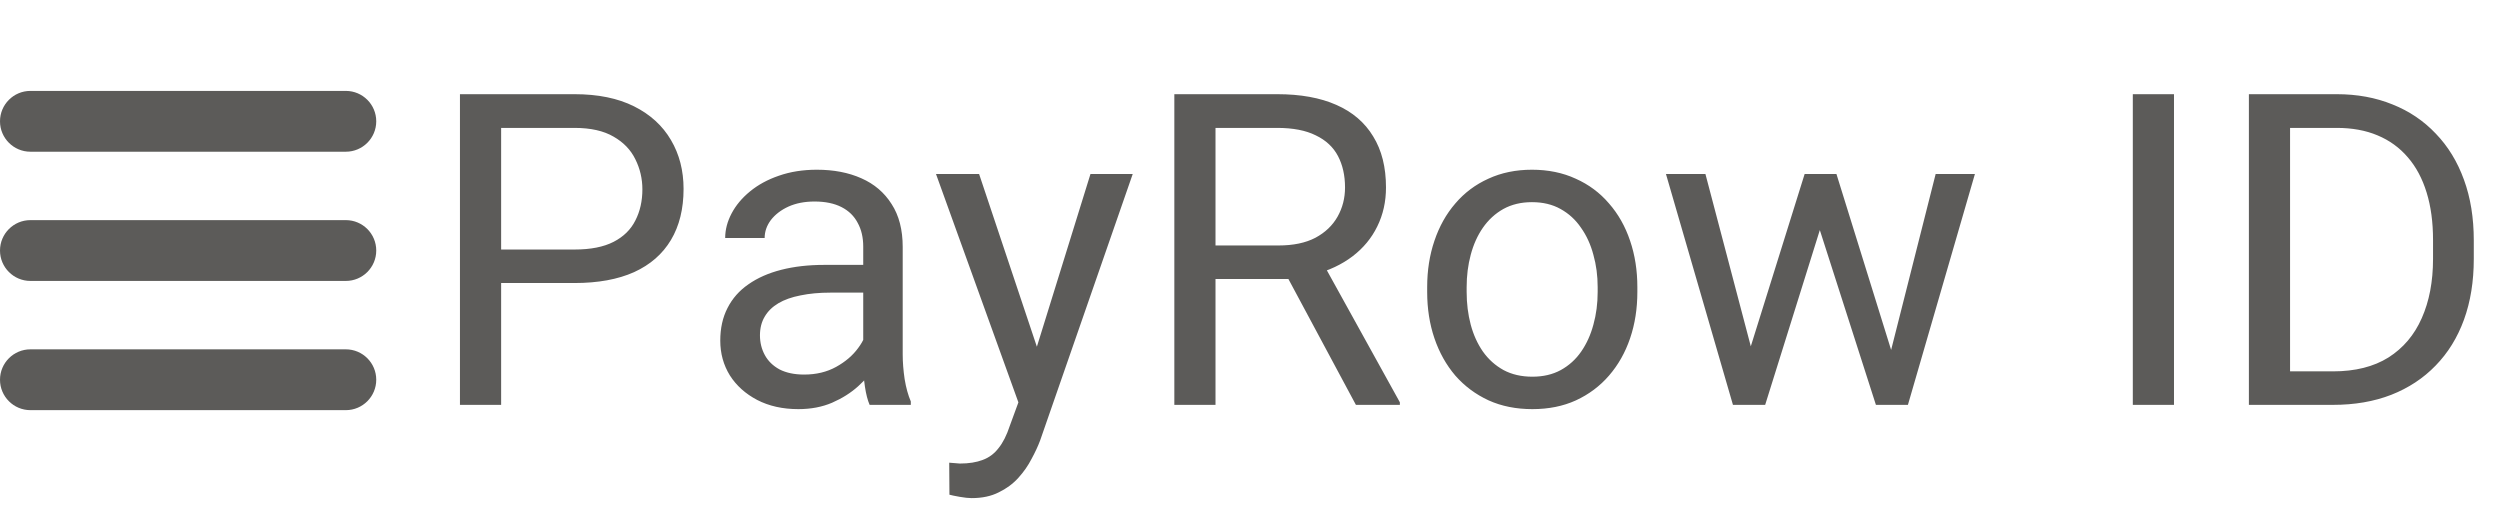 <svg width="2365" height="484" viewBox="0 0 2365 484" fill="none" xmlns="http://www.w3.org/2000/svg">
<path d="M0 114.762C0 98.885 12.885 86 28.762 86H327.167C343.043 86 355.929 98.885 355.929 114.762C355.929 130.638 343.043 143.524 327.167 143.524H28.762C12.885 143.524 0 130.638 0 114.762ZM327.167 208.238H28.762C12.885 208.238 0 221.123 0 237C0 252.877 12.885 265.762 28.762 265.762H327.167C343.043 265.762 355.929 252.877 355.929 237C355.929 221.123 343.058 208.238 327.167 208.238ZM327.167 330.476H28.762C12.885 330.476 0 343.362 0 359.238C0 375.115 12.885 388 28.762 388H327.167C343.043 388 355.929 375.115 355.929 359.238C355.929 343.362 343.058 330.476 327.167 330.476Z" fill="#5C5B59"/>
<path d="M543.508 267.742H464.987V236.051H543.508C558.714 236.051 571.027 233.629 580.447 228.784C589.867 223.94 596.73 217.212 601.036 208.599C605.477 199.987 607.697 190.163 607.697 179.129C607.697 169.036 605.477 159.549 601.036 150.667C596.73 141.786 589.867 134.654 580.447 129.271C571.027 123.754 558.714 120.995 543.508 120.995H474.071V383H435.113V89.102H543.508C565.712 89.102 584.484 92.938 599.825 100.608C615.166 108.278 626.806 118.909 634.746 132.501C642.685 145.957 646.655 161.366 646.655 178.725C646.655 197.565 642.685 213.645 634.746 226.968C626.806 240.29 615.166 250.45 599.825 257.448C584.484 264.311 565.712 267.742 543.508 267.742ZM816.615 345.657V233.225C816.615 224.613 814.866 217.144 811.367 210.82C808.003 204.36 802.889 199.381 796.026 195.882C789.163 192.384 780.685 190.634 770.593 190.634C761.173 190.634 752.897 192.249 745.765 195.479C738.767 198.708 733.25 202.947 729.213 208.195C725.31 213.444 723.359 219.096 723.359 225.151H686.016C686.016 217.346 688.035 209.608 692.072 201.938C696.109 194.268 701.895 187.337 709.431 181.147C717.102 174.822 726.252 169.843 736.883 166.21C747.649 162.442 759.625 160.558 772.813 160.558C788.692 160.558 802.687 163.25 814.798 168.632C827.044 174.015 836.598 182.156 843.461 193.056C850.459 203.822 853.958 217.346 853.958 233.629V335.363C853.958 342.629 854.563 350.367 855.774 358.576C857.12 366.784 859.071 373.849 861.628 379.77V383H822.671C820.787 378.694 819.306 372.975 818.23 365.843C817.153 358.576 816.615 351.847 816.615 345.657ZM823.074 250.585L823.478 276.825H785.731C775.101 276.825 765.613 277.7 757.27 279.449C748.927 281.064 741.929 283.554 736.278 286.918C730.626 290.282 726.319 294.521 723.359 299.635C720.398 304.614 718.918 310.468 718.918 317.196C718.918 324.059 720.466 330.316 723.561 335.968C726.656 341.62 731.299 346.128 737.489 349.492C743.813 352.722 751.551 354.337 760.702 354.337C772.14 354.337 782.233 351.915 790.98 347.07C799.727 342.226 806.657 336.305 811.77 329.307C817.019 322.31 819.845 315.514 820.248 308.92L836.195 326.885C835.253 332.537 832.696 338.794 828.524 345.657C824.353 352.52 818.768 359.114 811.77 365.439C804.908 371.629 796.699 376.81 787.144 380.981C777.725 385.019 767.094 387.037 755.252 387.037C740.449 387.037 727.463 384.144 716.294 378.357C705.259 372.571 696.647 364.833 690.457 355.144C684.401 345.321 681.374 334.353 681.374 322.242C681.374 310.535 683.661 300.24 688.237 291.359C692.812 282.343 699.406 274.874 708.018 268.953C716.631 262.898 726.992 258.322 739.103 255.227C751.215 252.132 764.739 250.585 779.676 250.585H823.074ZM970.831 360.392L1031.59 164.595H1071.56L983.951 416.709C981.932 422.092 979.241 427.879 975.877 434.069C972.647 440.393 968.476 446.382 963.362 452.034C958.248 457.686 952.058 462.261 944.792 465.76C937.659 469.393 929.114 471.21 919.156 471.21C916.196 471.21 912.428 470.806 907.852 469.999C903.277 469.191 900.047 468.518 898.164 467.98L897.962 437.702C899.038 437.837 900.72 437.971 903.008 438.106C905.43 438.375 907.112 438.51 908.054 438.51C916.532 438.51 923.732 437.366 929.653 435.078C935.574 432.925 940.553 429.224 944.59 423.976C948.761 418.863 952.327 411.798 955.288 402.782L970.831 360.392ZM926.221 164.595L982.942 334.152L992.631 373.513L965.784 387.239L885.447 164.595H926.221ZM1110.92 89.102H1208.21C1230.28 89.102 1248.92 92.466 1264.12 99.195C1279.46 105.923 1291.1 115.881 1299.04 129.069C1307.12 142.122 1311.15 158.203 1311.15 177.312C1311.15 190.769 1308.4 203.082 1302.88 214.251C1297.5 225.286 1289.69 234.705 1279.46 242.51C1269.37 250.181 1257.26 255.9 1243.13 259.668L1232.23 263.907H1140.79L1140.39 232.216H1209.42C1223.42 232.216 1235.06 229.794 1244.34 224.949C1253.63 219.97 1260.62 213.309 1265.33 204.966C1270.04 196.623 1272.4 187.405 1272.4 177.312C1272.4 166.008 1270.18 156.117 1265.74 147.64C1261.3 139.162 1254.3 132.635 1244.74 128.06C1235.32 123.35 1223.15 120.995 1208.21 120.995H1149.87V383H1110.92V89.102ZM1282.69 383L1211.24 249.777L1251.81 249.575L1324.27 380.578V383H1282.69ZM1350.11 276.22V271.577C1350.11 255.833 1352.4 241.232 1356.97 227.775C1361.55 214.184 1368.14 202.409 1376.76 192.451C1385.37 182.358 1395.8 174.553 1408.04 169.036C1420.29 163.384 1434.02 160.558 1449.22 160.558C1464.56 160.558 1478.36 163.384 1490.6 169.036C1502.98 174.553 1513.48 182.358 1522.09 192.451C1530.84 202.409 1537.5 214.184 1542.07 227.775C1546.65 241.232 1548.94 255.833 1548.94 271.577V276.22C1548.94 291.964 1546.65 306.565 1542.07 320.022C1537.5 333.479 1530.84 345.254 1522.09 355.346C1513.48 365.304 1503.05 373.109 1490.8 378.761C1478.69 384.278 1464.97 387.037 1449.63 387.037C1434.28 387.037 1420.49 384.278 1408.25 378.761C1396 373.109 1385.5 365.304 1376.76 355.346C1368.14 345.254 1361.55 333.479 1356.97 320.022C1352.4 306.565 1350.11 291.964 1350.11 276.22ZM1387.45 271.577V276.22C1387.45 287.12 1388.73 297.414 1391.29 307.103C1393.85 316.658 1397.68 325.136 1402.8 332.537C1408.04 339.938 1414.57 345.792 1422.38 350.098C1430.18 354.27 1439.26 356.355 1449.63 356.355C1459.85 356.355 1468.8 354.27 1476.47 350.098C1484.28 345.792 1490.74 339.938 1495.85 332.537C1500.96 325.136 1504.8 316.658 1507.36 307.103C1510.05 297.414 1511.39 287.12 1511.39 276.22V271.577C1511.39 260.812 1510.05 250.652 1507.36 241.097C1504.8 231.409 1500.9 222.863 1495.65 215.462C1490.53 207.926 1484.07 202.005 1476.27 197.699C1468.6 193.393 1459.58 191.24 1449.22 191.24C1438.99 191.24 1429.98 193.393 1422.17 197.699C1414.5 202.005 1408.04 207.926 1402.8 215.462C1397.68 222.863 1393.85 231.409 1391.29 241.097C1388.73 250.652 1387.45 260.812 1387.45 271.577ZM1651.07 344.244L1707.19 164.595H1731.82L1726.97 200.323L1669.85 383H1645.83L1651.07 344.244ZM1613.33 164.595L1661.17 346.263L1664.6 383H1639.37L1575.99 164.595H1613.33ZM1785.51 344.85L1831.13 164.595H1868.27L1804.89 383H1779.86L1785.51 344.85ZM1737.27 164.595L1792.17 341.216L1798.43 383H1774.61L1715.87 199.919L1711.02 164.595H1737.27ZM2056.6 89.102V383H2017.64V89.102H2056.6ZM2206.98 383H2145.61L2146.02 351.309H2206.98C2227.97 351.309 2245.46 346.936 2259.46 338.189C2273.45 329.307 2283.95 316.927 2290.95 301.048C2298.08 285.034 2301.65 266.329 2301.65 244.933V226.968C2301.65 210.147 2299.63 195.21 2295.59 182.156C2291.55 168.969 2285.63 157.867 2277.83 148.851C2270.02 139.7 2260.47 132.77 2249.16 128.06C2238 123.35 2225.14 120.995 2210.61 120.995H2144.4V89.102H2210.61C2229.85 89.102 2247.42 92.332 2263.29 98.791C2279.17 105.116 2292.83 114.334 2304.27 126.445C2315.84 138.422 2324.72 152.955 2330.91 170.045C2337.11 187.001 2340.2 206.11 2340.2 227.371V244.933C2340.2 266.194 2337.11 285.371 2330.91 302.461C2324.72 319.416 2315.78 333.882 2304.07 345.859C2292.5 357.836 2278.5 367.054 2262.08 373.513C2245.8 379.838 2227.43 383 2206.98 383ZM2166.4 89.102V383H2127.45V89.102H2166.4Z" fill="#5C5B59"/>
</svg>
